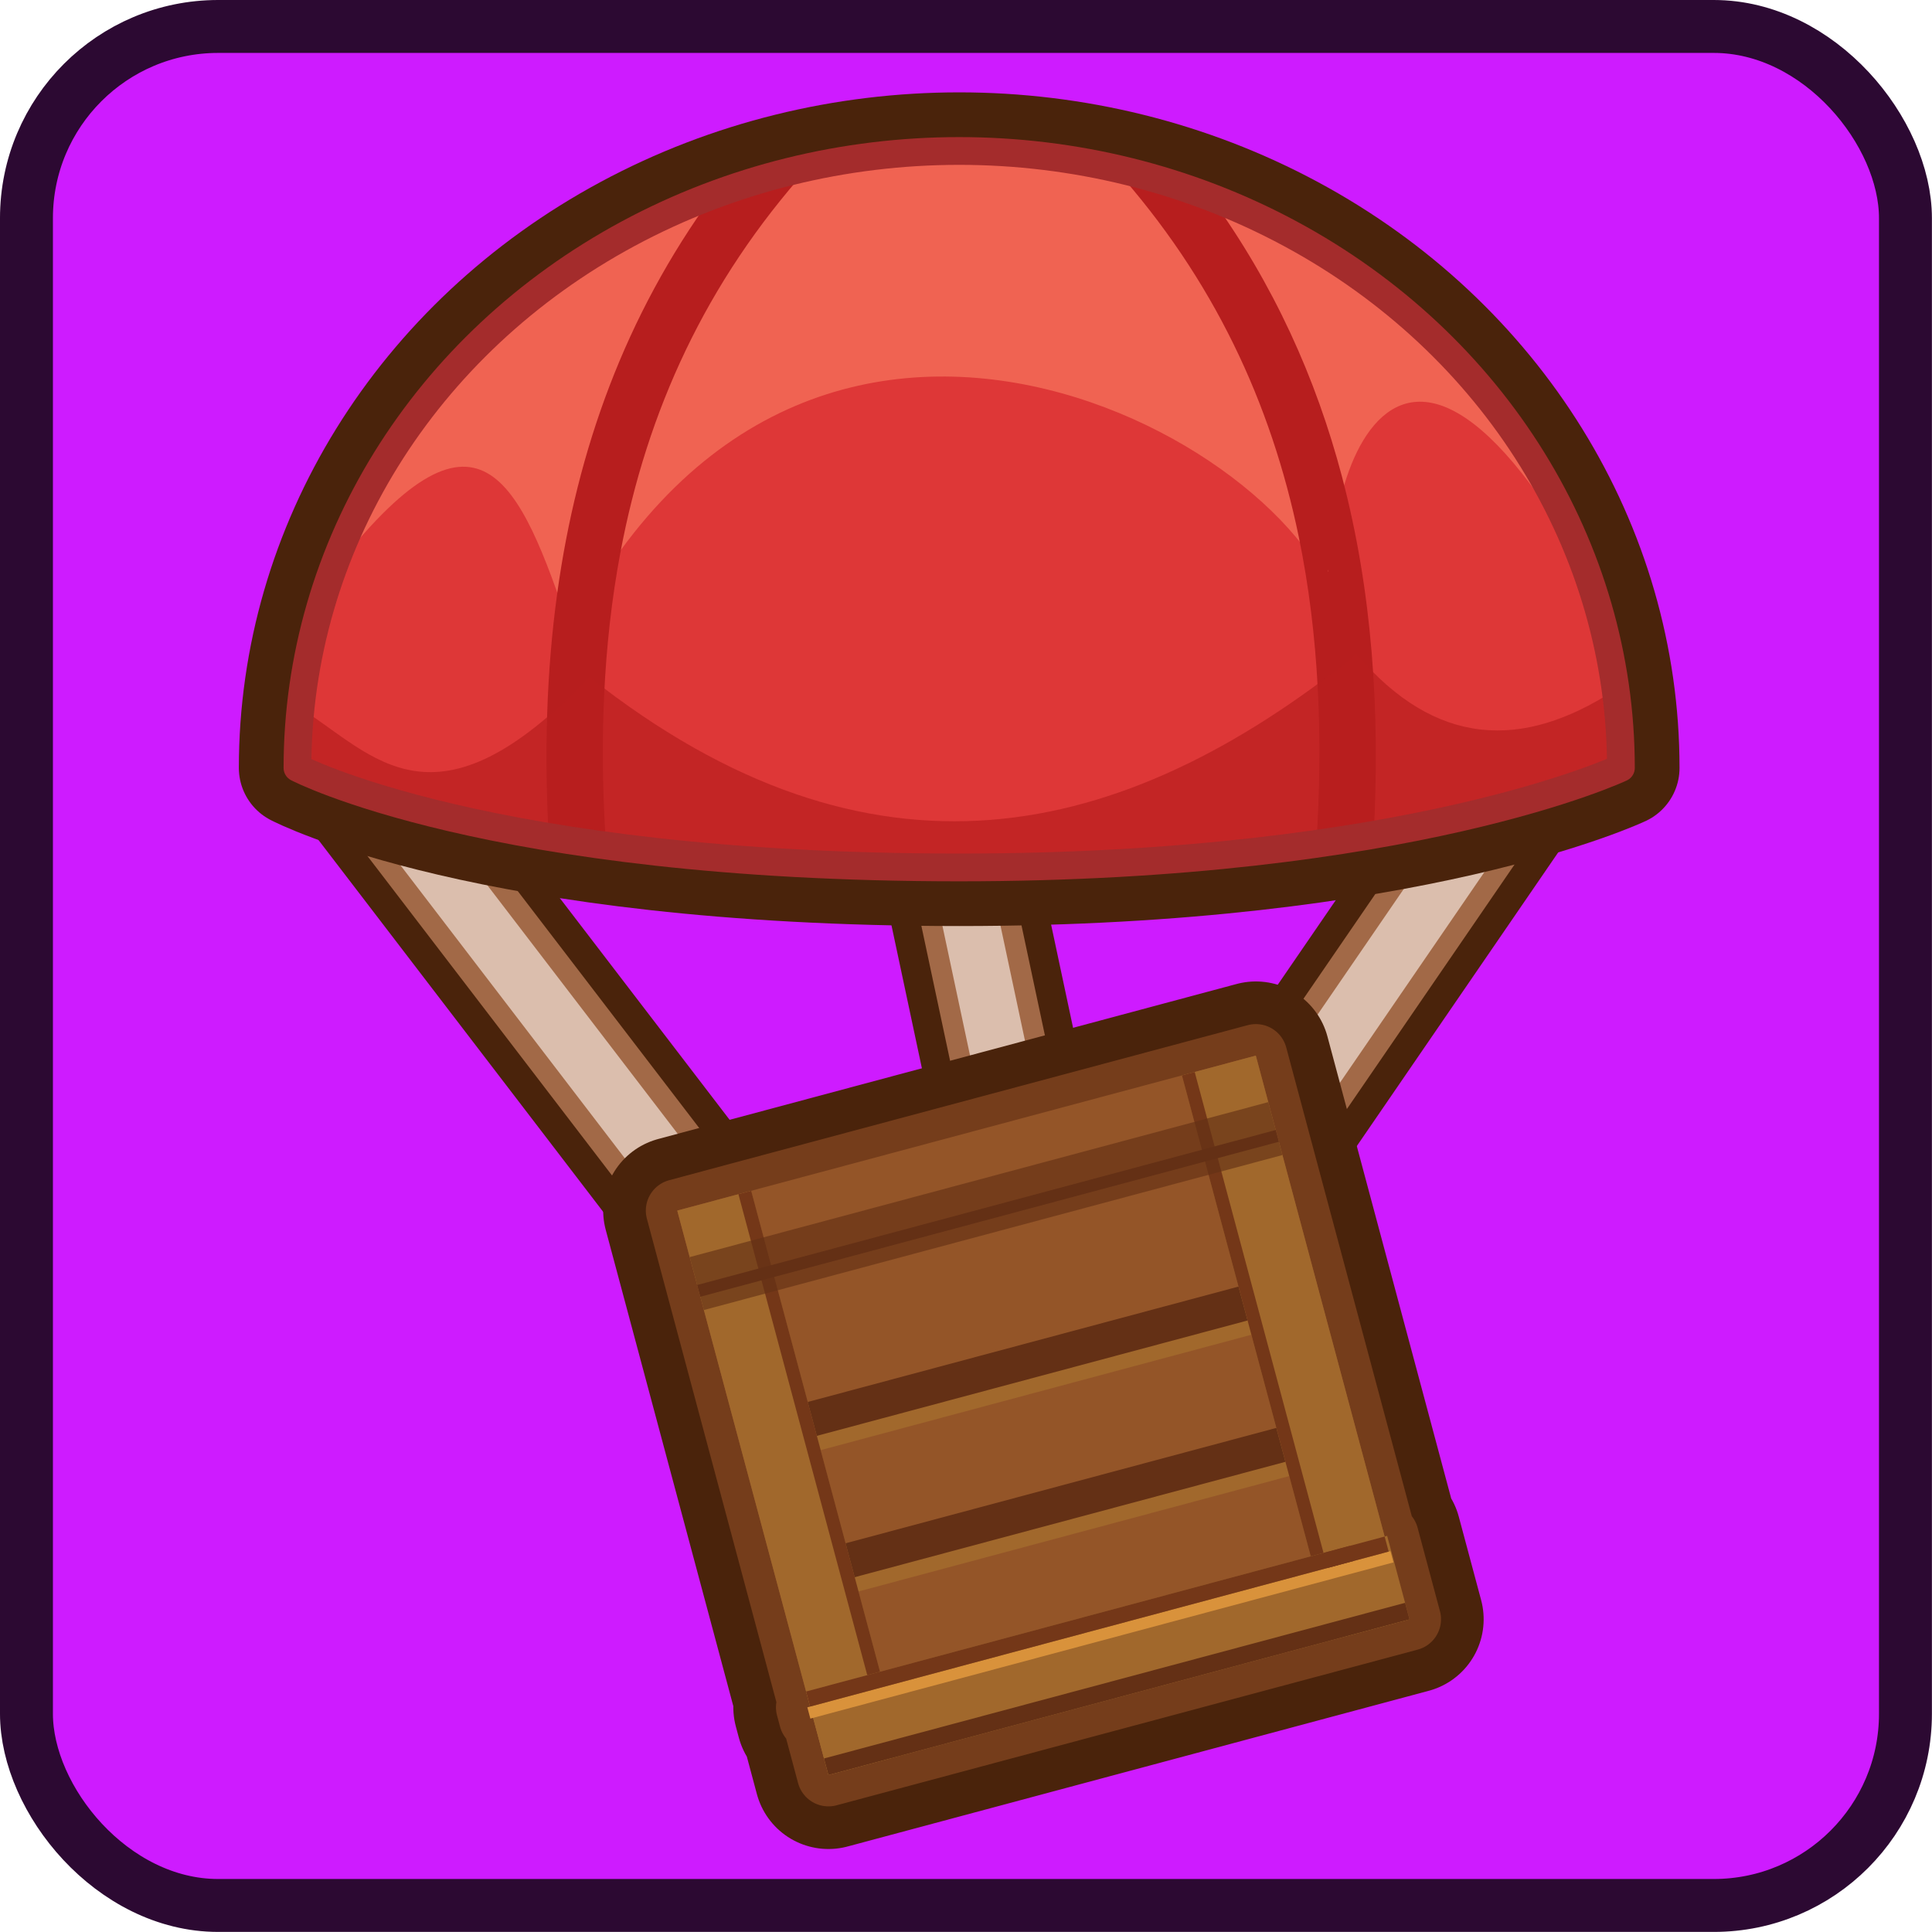 <svg xmlns="http://www.w3.org/2000/svg" xmlns:svg="http://www.w3.org/2000/svg" width="86.924" height="86.924" viewBox="0 0 22.999 22.999" version="1.1" id="svg5" xml:space="preserve"><defs id="defs2"><style id="style608">.cls-1{fill-opacity:0.8;fill:url(#linear-gradient);}.cls-2{fill:#61cbed;}.cls-3{fill:#0fafd2;}.cls-4{fill-opacity:0.9;fill:url(#linear-gradient-2);}.cls-5{fill:#04859b;opacity:0.5;}.cls-6{fill:none;stroke:#8e281d;stroke-miterlimit:10;stroke-width:12px;}.cls-7{fill:#f18221;}.cls-8{fill:#d25927;}.cls-9{fill:url(#linear-gradient-3);}.cls-10{fill:#fff;}.cls-11{fill:#414042;}</style><style id="style36590">.cls-1{fill:url(#linear-gradient);}.cls-2{fill:#f7941d;}.cls-3{fill:#ecf7fe;}.cls-4{fill:#f3b71c;}.cls-5{fill:#c7eaf7;}.cls-6{fill:#6eb8cc;}.cls-7{fill:#009444;}.cls-8{fill:#39b54a;}.cls-10,.cls-9{fill:#f47e20;}.cls-9{stroke:#f47e20;stroke-miterlimit:10;}.cls-11{fill:none;stroke:#f3b71c;stroke-linejoin:bevel;stroke-width:3px;}</style><style id="style608-1">.cls-1{fill-opacity:0.8;fill:url(#linear-gradient);}.cls-2{fill:#61cbed;}.cls-3{fill:#0fafd2;}.cls-4{fill-opacity:0.9;fill:url(#linear-gradient-2);}.cls-5{fill:#04859b;opacity:0.5;}.cls-6{fill:none;stroke:#8e281d;stroke-miterlimit:10;stroke-width:12px;}.cls-7{fill:#f18221;}.cls-8{fill:#d25927;}.cls-9{fill:url(#linear-gradient-3);}.cls-10{fill:#fff;}.cls-11{fill:#414042;}</style><style id="style36590-3">.cls-1{fill:url(#linear-gradient);}.cls-2{fill:#f7941d;}.cls-3{fill:#ecf7fe;}.cls-4{fill:#f3b71c;}.cls-5{fill:#c7eaf7;}.cls-6{fill:#6eb8cc;}.cls-7{fill:#009444;}.cls-8{fill:#39b54a;}.cls-10,.cls-9{fill:#f47e20;}.cls-9{stroke:#f47e20;stroke-miterlimit:10;}.cls-11{fill:none;stroke:#f3b71c;stroke-linejoin:bevel;stroke-width:3px;}</style></defs><g id="layer1" transform="translate(-172.222,-169.217)"><rect style="fill:#ce1bff;fill-opacity:1;stroke:none;stroke-width:0.63;stroke-opacity:1" id="rect23258-6" width="22.368" height="22.368" x="172.537" y="169.532" ry="2.282"/><rect style="fill:none;fill-opacity:1;stroke:#2c0932;stroke-width:0.63;stroke-opacity:1" id="rect23098-0" width="22.368" height="22.368" x="172.537" y="169.532" ry="2.282"/><g id="g58417" transform="matrix(0.936,0,0,0.936,-5.235,52.57)"><path id="path58108" style="color:#000000;fill:none;stroke:#4a230b;stroke-width:1.265;stroke-linejoin:round;stroke-dasharray:none;stroke-opacity:1" d="m 201.529,132.701 -0.707,0.15 1.719,8.077 0.707,-0.15 z m 7.621,0.741 -4.67,6.808 0.598,0.41 4.67,-6.81 z m -15.008,0.289 -0.574,0.439 5.019,6.555 0.575,-0.439 z"/><path id="path58106" style="color:#000000;fill:none;stroke:#a26947;stroke-width:0.524;stroke-linejoin:round;stroke-dasharray:none;stroke-opacity:1" d="m 201.529,132.701 -0.707,0.15 1.719,8.077 0.707,-0.15 z m 7.621,0.741 -4.67,6.808 0.598,0.41 4.67,-6.81 z m -15.008,0.289 -0.574,0.439 5.019,6.555 0.575,-0.439 z"/><path id="path58089-4" style="color:#000000;fill:#dbbead;fill-opacity:1;stroke-linejoin:round" d="m 201.529,132.701 -0.707,0.15 1.719,8.077 0.707,-0.15 z m 7.621,0.741 -4.67,6.808 0.598,0.41 4.67,-6.81 z m -15.008,0.289 -0.574,0.439 5.019,6.555 0.575,-0.439 z"/><g id="g58022" transform="matrix(0.825,-0.221,0.221,0.825,3.869,65.491)"><path id="path55710" style="fill:none;stroke:#4a230b;stroke-width:2.206;stroke-linejoin:round;stroke-dasharray:none;stroke-opacity:1;stop-color:#000000;stop-opacity:1" d="m 197.207,143.165 v 0.717 0.43 0.181 0.205 6.113 h -0.042 v 0.174 h 0.042 v 0.625 0.255 h 0.943 7.977 0.039 v -0.255 -1.032 h -0.039 v -7.414 h -1.139 -6.641 -0.197 z"/><path id="path55129" style="fill:none;stroke:#753d1b;stroke-width:0.936;stroke-linejoin:round;stroke-dasharray:none;stroke-opacity:1;stop-color:#000000;stop-opacity:1" d="m 197.207,143.165 v 0.717 0.43 0.181 0.205 6.113 h -0.042 v 0.174 h 0.042 v 0.625 0.255 h 0.943 7.977 0.039 v -0.255 -1.032 h -0.039 v -7.414 h -1.139 -6.641 -0.197 z"/><path id="rect42519" style="fill:#945528;fill-opacity:1;stroke-width:0.565;stop-color:#000000;stop-opacity:1" d="m 197.207,143.165 h 8.919 v 8.701 h -8.919 z"/><path id="path42521" class="UnoptimicedTransforms" transform="matrix(0.184,0,0,0.207,196.83,141.491)" d="M 3.036,24.877 H 48.709 V 27.402 H 3.036 Z m 0,10.525 H 48.709 v 2.525 H 3.036 Z" style="fill:#a1682c;fill-opacity:1;stroke-width:2.433;stop-color:#000000;stop-opacity:1"/><path id="path42523" class="UnoptimicedTransforms" transform="matrix(0.184,0,0,0.207,196.83,141.271)" d="M 3.036,24.877 H 48.709 V 27.402 H 3.036 Z m 0,10.525 H 48.709 v 2.525 H 3.036 Z" style="fill:#643015;fill-opacity:1;stroke-width:2.433;stop-color:#000000;stop-opacity:1"/><path id="rect42527" style="fill:#a1682c;fill-opacity:1;stroke-width:0.713;stop-color:#000000;stop-opacity:1" d="m 204.987,151.866 v -8.701 h 1.139 v 8.701 z"/><path id="rect42529" style="fill:#a1682c;fill-opacity:1;stroke-width:0.713;stop-color:#000000;stop-opacity:1" d="m 197.207,151.866 v -8.701 h 1.139 v 8.701 z"/><path style="fill:#743718;fill-opacity:1;stroke-width:0.297;stop-color:#000000;stop-opacity:1" d="m 204.987,143.165 v 8.701 h 0.197 v -8.701 z" id="path42531"/><path style="fill:#743718;fill-opacity:1;stroke-width:0.297;stop-color:#000000;stop-opacity:1" d="m 198.15,143.165 v 8.701 h 0.197 v -8.701 z" id="path42533"/><path id="rect42535" style="fill:#643015;fill-opacity:0.644;stroke-width:0.611;stop-color:#000000;stop-opacity:1" d="m 197.207,143.882 h 8.919 v 0.816 h -8.919 z"/><path id="rect42539" style="fill:#a1682c;fill-opacity:1;stroke-width:0.769;stop-color:#000000;stop-opacity:1" d="m 197.207,150.579 h 8.958 v 1.287 h -8.958 z"/><path id="rect42559" style="fill:#d9923b;fill-opacity:1;stroke-width:0.283;stop-color:#000000;stop-opacity:1" d="m 197.164,150.811 h 8.989 v 0.174 h -8.989 z"/><path id="rect42561" style="fill:#743718;fill-opacity:1;stroke-width:0.316;stop-color:#000000;stop-opacity:1" d="m 197.207,150.579 h 8.383 v 0.232 h -8.383 z"/><path id="rect42563" style="fill:#743718;fill-opacity:1;stroke-width:0.106;stop-color:#000000;stop-opacity:1" d="m 205.19,150.579 h 0.936 v 0.232 h -0.936 z"/><path id="rect42565" style="fill:#643015;fill-opacity:1;stroke-width:0.288;stop-color:#000000;stop-opacity:1" d="m 197.207,144.312 h 8.919 v 0.181 h -8.919 z"/><path id="path42583" style="fill:#643015;fill-opacity:1;stroke-width:0.433;stop-color:#000000;stop-opacity:1" d="m 197.207,151.611 v 0.255 h 8.958 v -0.255 z"/></g><path id="path58179" style="fill:none;fill-opacity:1;stroke:#4a230b;stroke-width:1.491;stroke-linecap:butt;stroke-linejoin:round;stroke-dasharray:none;stroke-opacity:1" d="m 201.79,126.543 c -1.453,0 -2.906,0.35 -4.208,1.051 -2.604,1.402 -4.208,3.992 -4.208,6.795 0,0 2.415,1.266 8.416,1.266 5.748,0 8.416,-1.266 8.416,-1.266 0,-2.803 -1.604,-5.394 -4.208,-6.795 -1.302,-0.701 -2.755,-1.051 -4.208,-1.051 z"/><path id="rect56831" style="fill:#de3737;fill-opacity:1;stroke:none;stroke-width:2.206;stroke-linecap:butt;stroke-linejoin:round;stroke-dasharray:none;stroke-opacity:1" d="m 201.79,126.543 c -1.453,0 -2.906,0.35 -4.208,1.051 -2.604,1.402 -4.208,3.992 -4.208,6.795 0,0 2.415,1.266 8.416,1.266 5.748,0 8.416,-1.266 8.416,-1.266 0,-2.803 -1.604,-5.394 -4.208,-6.795 -1.302,-0.701 -2.755,-1.051 -4.208,-1.051 z"/><path id="path57293" style="fill:#ff8768;fill-opacity:0.547;stroke:none;stroke-width:2.206;stroke-linecap:butt;stroke-linejoin:round;stroke-dasharray:none;stroke-opacity:1" d="m 201.79,126.543 c -1.453,0 -2.906,0.35 -4.208,1.051 -1.81,0.975 -3.136,2.524 -3.777,4.32 1.877,-2.439 2.386,-1.211 3.044,0.741 3.165,-6.09 9.709,-2.125 9.788,-0.003 -0.448,-1.027 0.424,-5.557 3.135,-0.749 -0.642,-1.791 -1.967,-3.337 -3.773,-4.309 -1.302,-0.701 -2.755,-1.051 -4.208,-1.051 z"/><path id="path56949-0" style="color:#000000;fill:#b71e1e;fill-opacity:1;stroke-linejoin:round" d="m 203.766,126.763 c 0.062,0.014 0.123,0.027 0.184,0.042 0.088,0.022 0.177,0.045 0.265,0.07 0.088,0.025 0.175,0.051 0.263,0.078 0.087,0.027 0.174,0.056 0.26,0.086 0.084,0.029 0.167,0.06 0.251,0.092 -0.006,-0.008 -0.012,-0.017 -0.018,-0.025 -0.398,-0.149 -0.804,-0.268 -1.217,-0.358 0.004,0.005 0.008,0.01 0.012,0.015 z"/><path id="path57310" style="color:#000000;fill:#b71e1e;fill-opacity:1;stroke-linejoin:round" d="m 206.479,131.87 c -3.2e-4,0.006 -0.001,0.023 -0.001,0.023 0.002,-3.7e-4 0.003,-9.7e-4 0.004,-0.002 9e-4,-0.001 0.001,-0.002 0.002,-0.004 3.1e-4,-0.004 -9.9e-4,-0.009 -0.004,-0.015 -1.9e-4,-4.5e-4 -8.3e-4,-0.001 -0.001,-0.002 z"/><path id="path57308" style="color:#000000;fill:#b71e1e;fill-opacity:1;stroke-linejoin:round" d="m 203.766,126.763 c 1.258,1.407 1.991,2.983 2.344,4.693 0.255,1.24 0.311,2.551 0.221,3.921 0.257,-0.035 0.5,-0.072 0.729,-0.11 0.088,-1.589 -0.018,-3.127 -0.4,-4.576 v -5.1e-4 c -0.332,-1.26 -0.871,-2.454 -1.672,-3.559 -0.083,-0.032 -0.167,-0.063 -0.251,-0.092 -0.086,-0.03 -0.173,-0.059 -0.26,-0.086 -0.087,-0.027 -0.175,-0.053 -0.263,-0.078 -0.088,-0.025 -0.176,-0.048 -0.265,-0.07 -0.061,-0.015 -0.123,-0.029 -0.184,-0.042 z m 2.713,5.107 c 2e-4,4.8e-4 8.4e-4,10e-4 0.001,0.002 0.003,0.006 0.004,0.012 0.004,0.015 -1.6e-4,0.002 -6.5e-4,0.003 -0.002,0.004 -9.1e-4,0.001 -0.002,0.002 -0.004,0.002 0,0 7.2e-4,-0.017 0.001,-0.023 z"/><path id="path57304" style="color:#000000;fill:#b71e1e;fill-opacity:1;stroke-linejoin:round" d="m 199.875,126.749 c -0.065,0.014 -0.13,0.029 -0.195,0.045 -0.029,0.007 -0.059,0.014 -0.088,0.022 -0.057,0.014 -0.113,0.029 -0.17,0.045 -0.003,7.1e-4 -0.005,0.001 -0.008,0.002 -0.045,0.012 -0.089,0.025 -0.134,0.038 -0.02,0.006 -0.041,0.012 -0.061,0.018 -0.073,0.022 -0.146,0.045 -0.219,0.069 -0.023,0.008 -0.047,0.015 -0.07,0.023 -0.041,0.014 -0.082,0.028 -0.122,0.042 -0.05,0.018 -0.1,0.036 -0.149,0.054 l -5.1e-4,5.1e-4 c -1.117,1.533 -1.729,3.239 -1.98,5.056 -0.139,1.005 -0.167,2.043 -0.109,3.105 0.229,0.038 0.473,0.075 0.729,0.11 -0.086,-1.3 -0.04,-2.546 0.183,-3.73 0.337,-1.79 1.081,-3.436 2.394,-4.899 z"/><path id="path57652" style="fill:#b71e1e;fill-opacity:0.703;stroke:none;stroke-width:0.724;stroke-linecap:butt;stroke-linejoin:round;stroke-dasharray:none;stroke-opacity:1" d="m 206.843,132.942 c -2.99,2.404 -6.171,3.121 -9.756,0.29 -1.965,2.058 -2.732,1 -3.674,0.398 -0.026,0.251 -0.04,0.504 -0.04,0.759 0,0 2.415,1.266 8.416,1.266 5.748,0 8.416,-1.266 8.416,-1.266 0,-0.335 -0.023,-0.667 -0.068,-0.995 -1.178,0.771 -2.286,0.733 -3.294,-0.453 z"/><path id="path57848" style="fill:none;fill-opacity:1;stroke:#a42c2c;stroke-width:0.353;stroke-linecap:butt;stroke-linejoin:round;stroke-dasharray:none;stroke-opacity:1" d="m 201.79,126.543 c -1.453,0 -2.906,0.35 -4.208,1.051 -2.604,1.402 -4.208,3.992 -4.208,6.795 0,0 2.415,1.266 8.416,1.266 5.748,0 8.416,-1.266 8.416,-1.266 0,-2.803 -1.604,-5.394 -4.208,-6.795 -1.302,-0.701 -2.755,-1.051 -4.208,-1.051 z"/></g></g></svg>